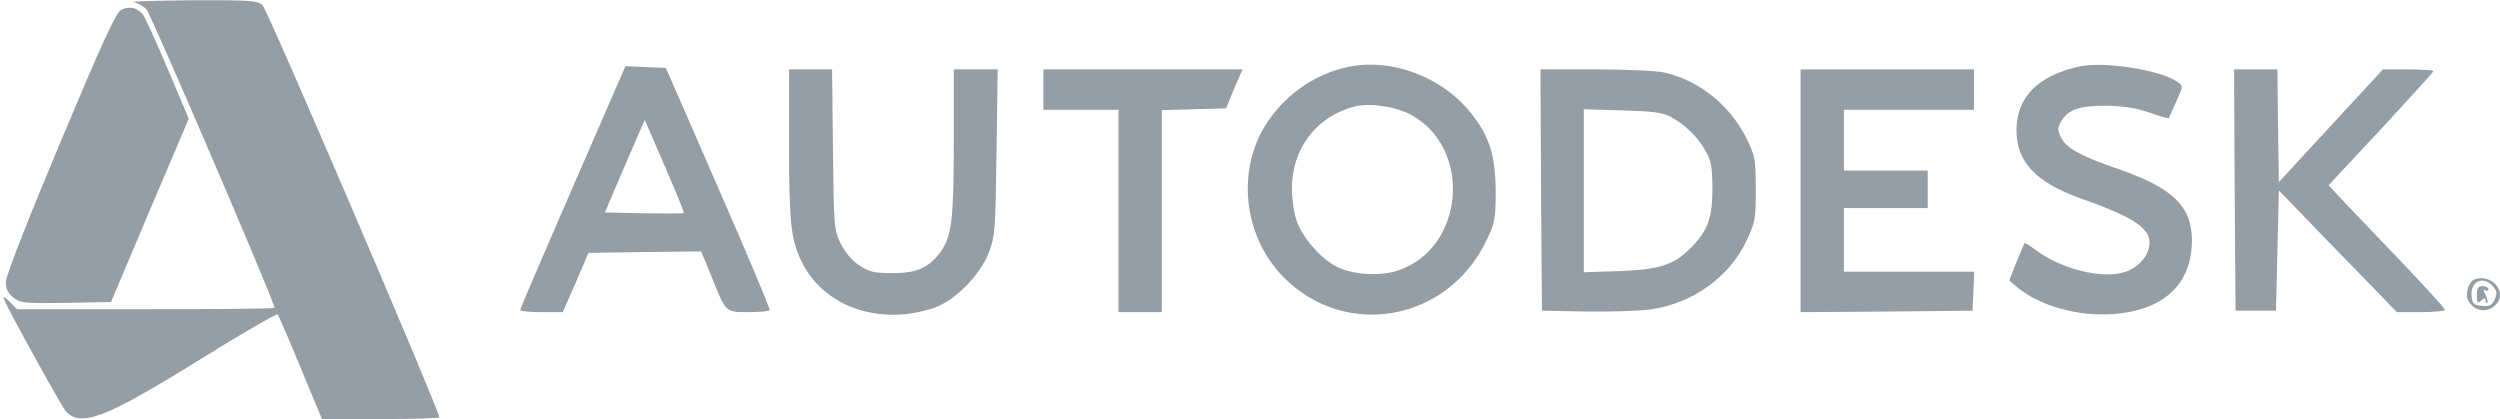 <svg height="32" viewBox="0 0 865 145" width="190.9" xmlns="http://www.w3.org/2000/svg"><g fill="#959da5"><path d="m46.1.7c1.5.2 3.5 1.4 4.6 2.6 1.6 1.8 44.3 101.2 44.3 103.2 0 .3-20 .5-44.5.5h-44.6l-2.6-2.6c-1.8-1.8-2.4-2-1.9-.8 1.3 3.4 19.8 36.9 21.3 38.6 5.2 5.8 13.6 2.6 46.3-17.7 14.5-9 26.7-16.1 27.1-15.7.3.4 3.9 8.7 7.9 18.4l7.4 17.8h20.3c11.2 0 20.3-.3 20.3-.6 0-2.4-59.5-141.2-61.2-142.7-1.8-1.5-4.4-1.7-24.7-1.6-12.4.1-21.4.4-20 .6z"/><path d="m41.9 3.4c-1.7.8-6.5 11.2-21.1 46-11.5 27.5-18.8 46.1-18.8 48.2 0 2.3.7 3.8 2.7 5.4 2.5 1.9 3.7 2 18.2 1.8l15.5-.3 13.4-31.7 13.5-31.7-7.3-17.3c-4-9.5-7.9-18-8.7-19-2-2.2-4.7-2.8-7.4-1.4zm424.8 19.7c-11.2 2.3-21.2 9-27.8 18.6-11.3 16.3-9 39.8 5.2 54.2 21.4 21.7 56.9 15.3 70.2-12.7 3-6.2 3.2-7.4 3.2-17.2-.1-12.4-2.2-19.1-8.9-27.3-9.9-12.2-27.1-18.6-41.9-15.6zm21.5 16.6c21.4 11.7 18.5 46.2-4.5 53.9-6.3 2.1-15.7 1.5-21.4-1.4-5.4-2.8-11.8-10.2-13.7-15.9-.9-2.6-1.6-7.6-1.6-11.2 0-13.6 8.5-24.8 21.5-28.2 5.3-1.4 14.3-.1 19.7 2.8zm231.3-16.7c-14.3 3.1-21.8 10.6-21.8 22.1 0 10.9 6.7 18 22.1 23.5 19.3 6.8 25 10.8 23.8 16.8-.8 3.9-4 7.3-8.4 8.7-7.8 2.6-22.1-1-31-7.7-1.8-1.4-3.5-2.4-3.7-2.3-.1.2-1.4 3.2-2.8 6.6l-2.5 6.3 2.8 2.4c7.5 6.3 20.7 10.1 32.5 9.3 18.1-1.1 28-10.3 27.9-25.8-.1-11.6-6.7-17.9-25.4-24.4-13.1-4.5-18.1-7.2-19.9-11-1.2-2.5-1.2-3.2 0-5.4 2.4-4.2 6.4-5.6 15.9-5.5 6 .1 10.3.8 14.8 2.4 3.5 1.2 6.4 2 6.6 1.9.1-.2 1.3-2.8 2.6-5.8 2.4-5.2 2.4-5.3.5-6.7-5.6-4.1-25.4-7.3-34-5.4zm-521.3 41.7c-10 23-18.2 42.1-18.2 42.5 0 .5 3.3.8 7.4.8h7.3l4.5-10.2 4.4-10.3 19.5-.3 19.5-.2 3.4 8.2c5.2 13.1 4.9 12.8 13 12.8 3.8 0 7.1-.3 7.3-.7.2-.5-7.8-19.5-17.8-42.3l-18.1-41.5-7-.3-7-.3zm38.4 9c-.2.2-6.4.2-13.8.1l-13.5-.3 4.9-11.5c2.7-6.3 5.8-13.5 6.9-16l2-4.5 6.9 16c3.8 8.7 6.8 16.1 6.6 16.2zm36.4-23.7c0 27.4.7 33.4 4.6 41 7.8 15.4 27.2 21.9 45.9 15.4 7-2.5 15.5-11.1 18.6-18.9 2.2-5.7 2.3-7.5 2.7-34.8l.4-28.7h-15.2v25.2c0 26.4-.7 32.2-4.2 37.4-4.1 5.9-8.3 7.9-16.8 7.9-6.6 0-8.2-.4-11.7-2.7-2.6-1.7-4.9-4.5-6.4-7.5-2.3-4.6-2.4-5.7-2.7-32.6l-.3-27.7h-14.9zm88-19v7h26v70h15v-69.9l11.1-.3 11.1-.3 2.8-6.8 2.9-6.7h-68.9zm172.2 34.7.3 41.8 15.5.3c8.5.1 18.7-.2 22.5-.8 14.4-2.2 26.8-11.1 32.8-23.7 3-6.4 3.2-7.5 3.2-17.8 0-10.4-.2-11.4-3.2-17.6-5.6-11.4-16.4-20.1-28.4-22.8-2.4-.6-13.1-1.1-23.7-1.1h-19.2zm44.8-25.3c4.9 2.5 9.8 7.4 12.3 12.1 1.8 3.2 2.2 5.7 2.2 13 0 10.1-1.7 14.5-7.7 20.5-5.7 5.7-10.8 7.3-24.5 7.8l-12.3.4v-56.4l13.3.4c10.3.3 14 .7 16.7 2.2zm45 25.6v42l29.8-.2 29.7-.3.3-6.7.3-6.8h-45.1v-22h29v-13h-29v-21h45v-14h-60zm150.2-.3.3 41.8h14l.5-20.8.5-20.8 9 9.3c4.9 5.1 14.1 14.6 20.4 21l11.4 11.8h8.4c4.5 0 8.3-.4 8.3-.8s-7.7-8.9-17.2-18.8c-9.4-9.8-18.5-19.3-20.1-21.1l-3-3.2 18.2-19.5c9.9-10.7 18.1-19.7 18.1-20s-3.9-.6-8.8-.6h-8.7l-18 19.5-18 19.5-.3-19.5-.2-19.5h-15zm83 31c-2.1.8-3.4 5.1-2.2 7.3 2.3 4.2 7.6 4.5 10.2.6 3-4.4-2.8-10-8-7.9zm6.3 2.3c1.5 1.7 1.6 2.4.7 4.6-1 2.1-1.8 2.5-4.5 2.2-2.7-.2-3.3-.8-3.5-3.1-.6-5.3 3.8-7.5 7.3-3.7z"/><path d="m857 102.1c0 2.7.2 3 1.5 1.9 1.2-1 1.5-1 1.5 0 0 .8.3 1.1.6.8.3-.4 0-1.6-.6-2.8-.8-1.5-.8-2-.1-1.6.6.4 1.1.2 1.1-.3 0-.6-.9-1.1-2-1.1-1.6 0-2 .7-2 3.1z"/></g></svg>